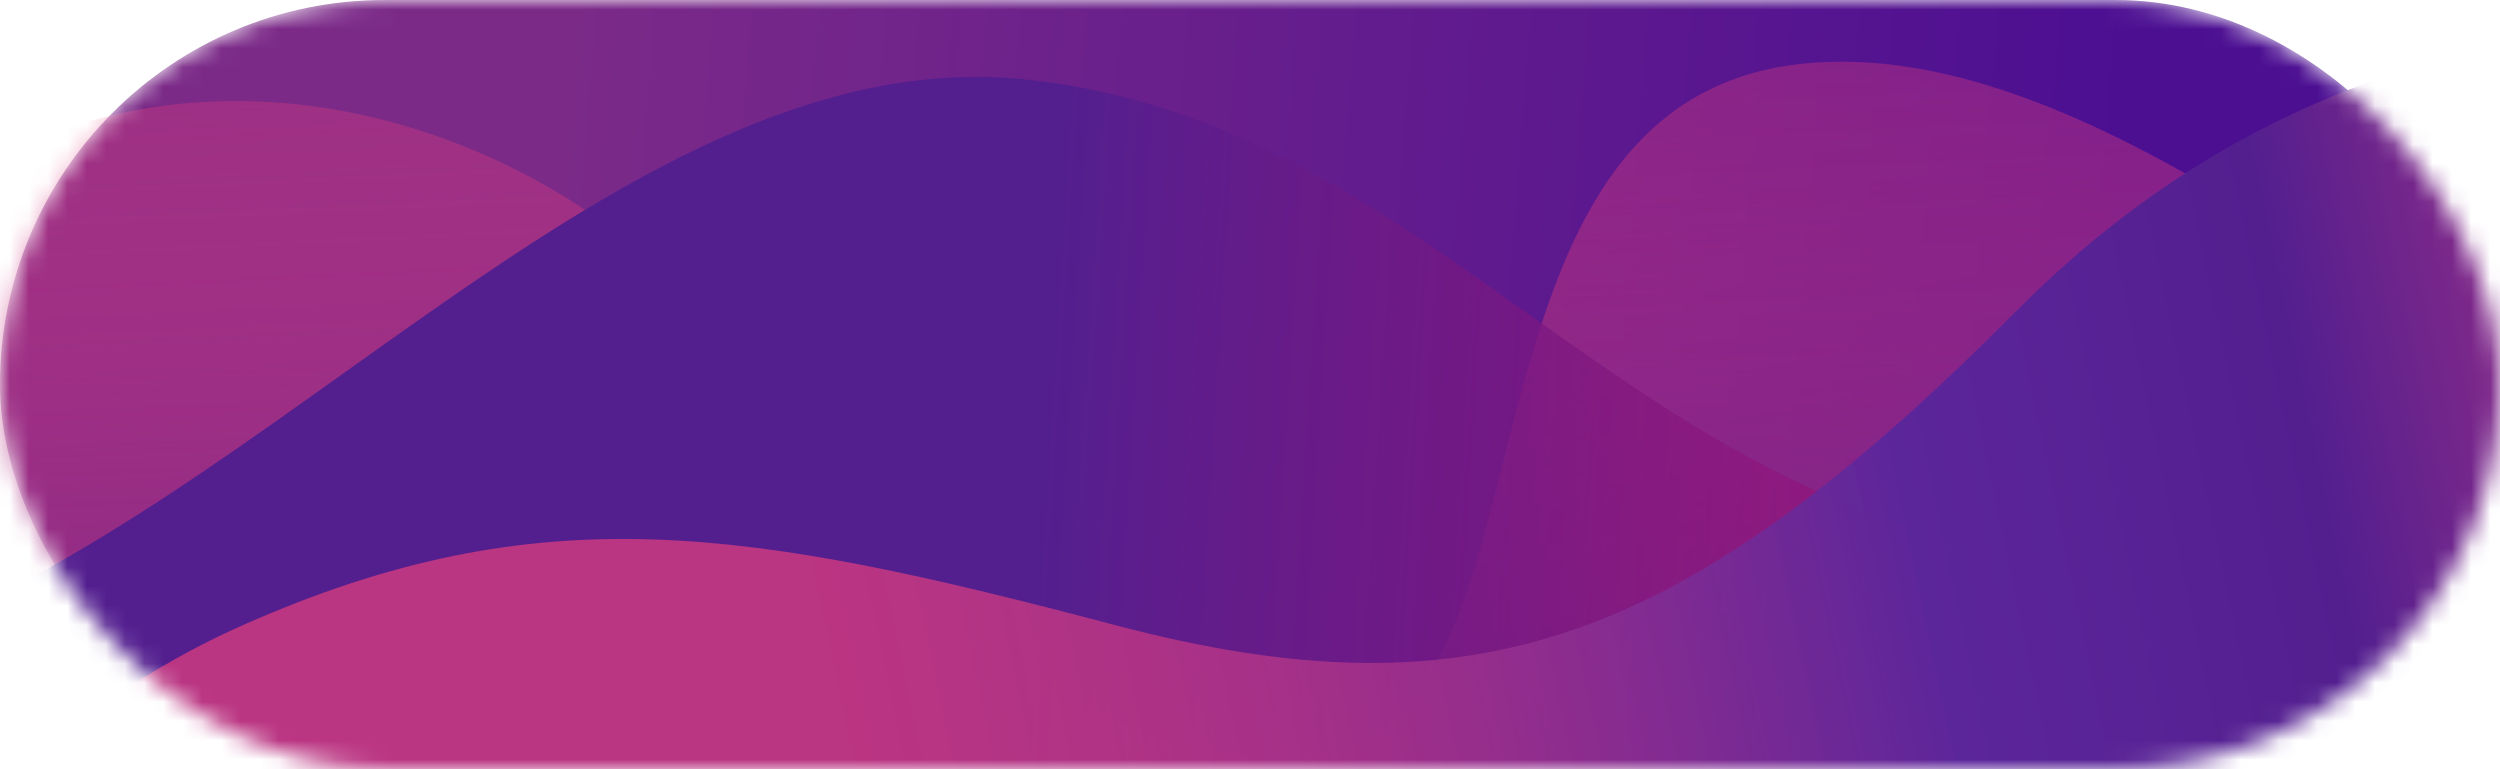 <svg width="130" height="40" viewBox="0 0 130 40" fill="none" xmlns="http://www.w3.org/2000/svg">
<mask id="mask0" mask-type="alpha" maskUnits="userSpaceOnUse" x="0" y="0" width="130" height="40">
<rect width="130" height="40" rx="20" fill="url(#paint0_linear)"/>
</mask>
<g mask="url(#mask0)">
<rect width="130" height="40" rx="20" fill="url(#paint1_linear)"/>
<path d="M93.645 3.323C113.334 1.185 136.686 30.067 149.633 28.396L162.23 -14C163.164 -3.059 164.82 19.734 163.98 23.381C162.93 27.94 160.131 69.424 155.232 76.718C150.333 84.011 118.14 92.217 102.043 90.849C85.947 89.482 19.811 89.482 14.212 87.203C9.733 85.379 -17.981 66.081 -31.278 56.659C-27.312 46.023 -16.861 22.378 -6.783 12.896C5.814 1.044 22.901 4.513 33.108 12.896C49.205 26.116 50.674 39.336 67.401 39.336C82.098 39.336 73.956 5.46 93.645 3.323Z" fill="url(#paint2_linear)"/>
<path d="M-9.981 34.705C-27.897 39.085 -34.243 32.879 -35.176 29.229L-40.075 58.886C-32.26 67.251 -16.209 84.346 -14.53 85.806C-12.85 87.266 11.599 88.544 23.613 89L76.104 83.981C103.399 74.4 158.059 54.78 158.339 52.955C158.619 51.13 150.057 38.203 145.741 31.967C141.309 31.663 127.685 30.689 108.648 29.229C84.852 27.404 75.054 6.416 53.358 4.135C31.662 1.853 12.415 29.229 -9.981 34.705Z" fill="url(#paint3_linear)"/>
<path d="M12.672 32.488C0.327 37.947 -7.436 48.713 -9.774 53.414L-4.864 79.799L40.029 94.357L100.705 103L169.098 55.689C166.76 37.492 160.049 1.099 151.912 1.099C141.741 1.099 122.1 -1.176 104.914 16.111C87.728 33.398 76.856 37.492 57.916 32.488C38.977 27.484 28.104 25.664 12.672 32.488Z" fill="url(#paint4_linear)"/>
</g>
<defs>
<linearGradient id="paint0_linear" x1="110.324" y1="15.455" x2="28.812" y2="8.908" gradientUnits="userSpaceOnUse">
<stop stop-color="#4C0F92"/>
<stop offset="1" stop-color="#7B2A88"/>
</linearGradient>
<linearGradient id="paint1_linear" x1="110.324" y1="15.455" x2="28.812" y2="8.908" gradientUnits="userSpaceOnUse">
<stop stop-color="#4C0F92"/>
<stop offset="1" stop-color="#7B2A88"/>
</linearGradient>
<linearGradient id="paint2_linear" x1="44.306" y1="-0.324" x2="46.679" y2="49.319" gradientUnits="userSpaceOnUse">
<stop stop-color="#F0407B" stop-opacity="0.27"/>
<stop offset="1" stop-color="#601D8B"/>
</linearGradient>
<linearGradient id="paint3_linear" x1="54.058" y1="22.385" x2="161.083" y2="29.113" gradientUnits="userSpaceOnUse">
<stop stop-color="#531F8F"/>
<stop offset="1" stop-color="#F90054" stop-opacity="0"/>
</linearGradient>
<linearGradient id="paint4_linear" x1="152.613" y1="-2.541" x2="40.372" y2="21.11" gradientUnits="userSpaceOnUse">
<stop stop-color="#F0407B"/>
<stop offset="0.322" stop-color="#531F8F"/>
<stop offset="0.508" stop-color="#5C269B"/>
<stop offset="1" stop-color="#F0407B" stop-opacity="0.66"/>
</linearGradient>
</defs>
</svg>
